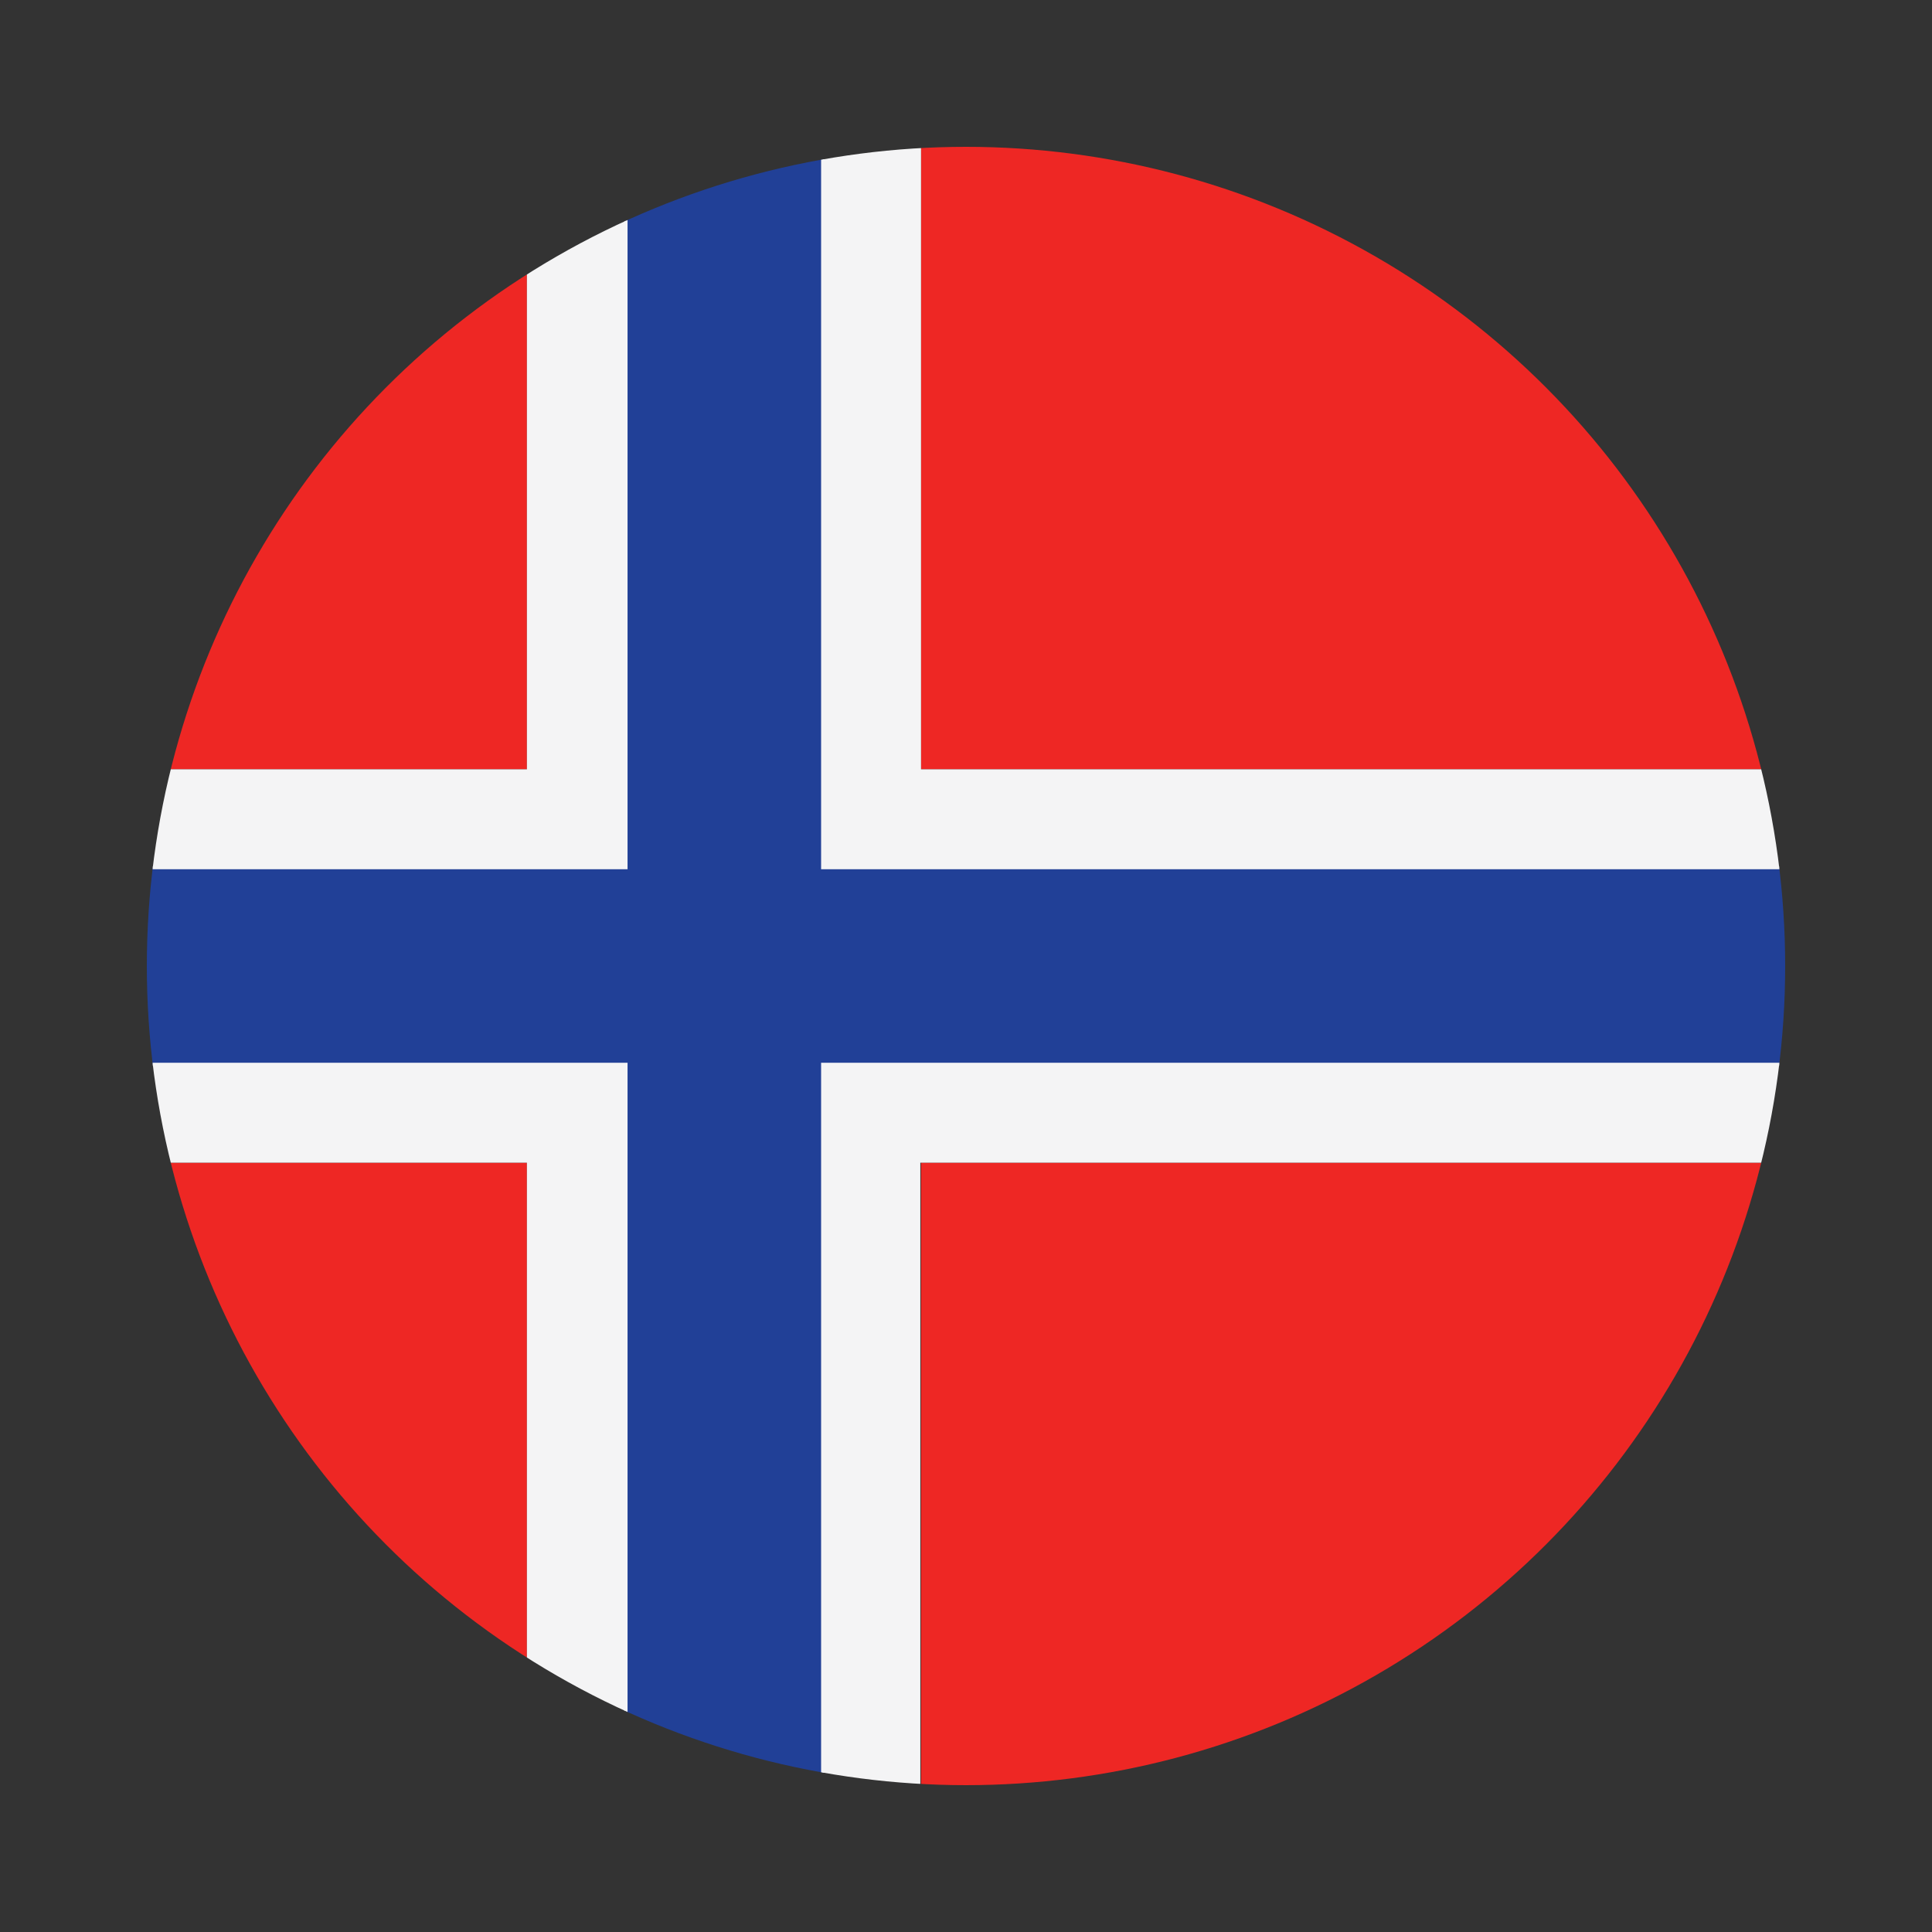 <svg xmlns="http://www.w3.org/2000/svg" xmlns:xlink="http://www.w3.org/1999/xlink" viewBox="0 0 55 55">
  <rect x="0" y="0" width="55" height="55" fill="#333333" stroke="none"/>
  <defs>
    <clipPath id="clip-path">
      <circle cx="27.5" cy="27.5" r="23.32" fill="none"/>
    </clipPath>
  </defs>
  <g id="nok">
    <g clip-path="url(#clip-path)">
      <g>
        <path d="M-4.57,50.82H15V33.1H-4.57V50.82Zm30.78,0H65.4V33.1H26.22V50.82ZM65.4,21.9V4.18H26.22V21.9ZM15,4.18H-4.57V21.9H15V4.18Z" fill="#ee2724" fill-rule="evenodd"/>
        <path d="M15,50.82h2.8V30.3H-4.57v2.8H15V50.82Zm8.4,0h2.8V33.1H65.4V30.3h-42V50.82Zm42-26.12V21.9H26.22V4.18h-2.8V24.7ZM17.82,4.18H15V21.9H-4.57v2.8H17.82V4.18Z" fill="#f4f4f5" fill-rule="evenodd"/>
        <polygon points="-4.57 30.3 17.82 30.3 17.82 50.82 23.42 50.82 23.42 30.3 65.4 30.3 65.4 24.7 23.42 24.7 23.42 4.18 17.82 4.18 17.82 24.7 -4.57 24.7 -4.57 30.3 -4.57 30.3" fill="#214097" stroke="#f4f4f5" stroke-miterlimit="2.41" stroke-width="0.09" fill-rule="evenodd"/>
      </g>
    </g>
  </g>
</svg>
